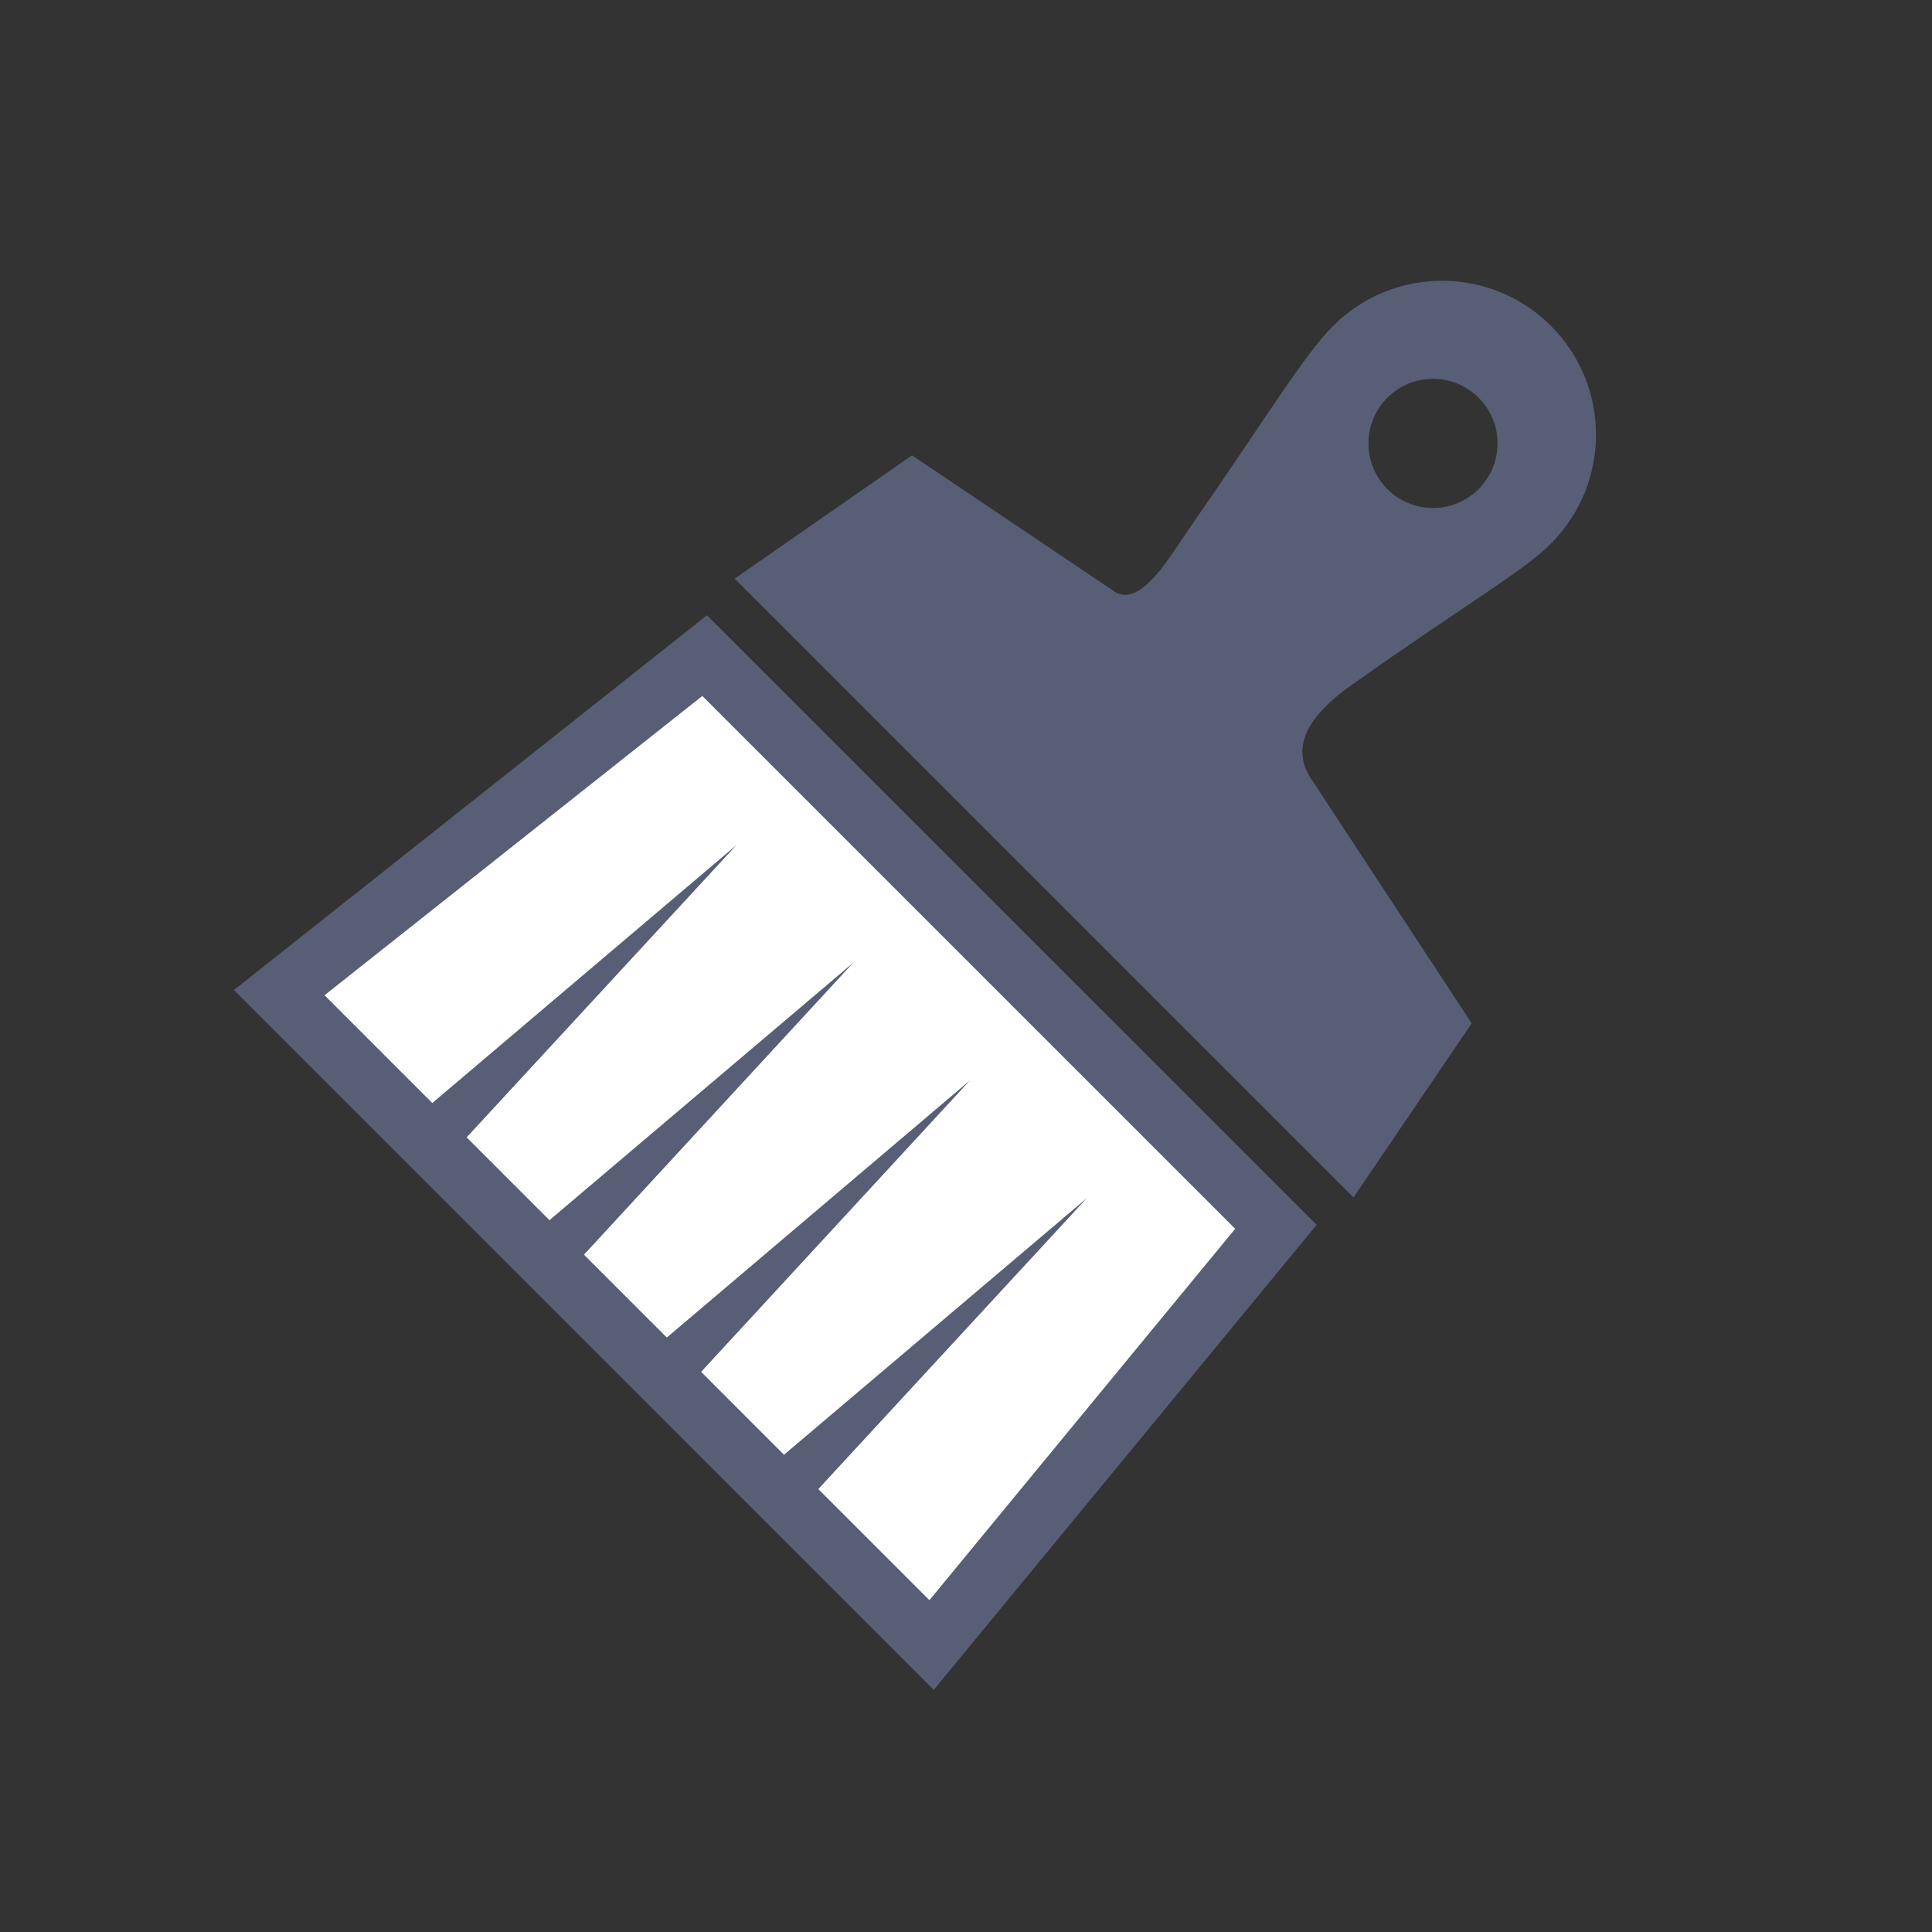 <?xml version="1.0" encoding="UTF-8" standalone="no"?>
<!-- Generator: Adobe Illustrator 16.0.0, SVG Export Plug-In . SVG Version: 6.00 Build 0)  -->
<!DOCTYPE svg PUBLIC "-//W3C//DTD SVG 1.1//EN" "http://www.w3.org/Graphics/SVG/1.1/DTD/svg11.dtd">
<svg version="1.1" id="Layer_1" xmlns="http://www.w3.org/2000/svg" xmlns:xlink="http://www.w3.org/1999/xlink" x="0px" y="0px"
	 width="32px" height="32px" viewBox="160.5 256.5 32 32" enable-background="new 160.5 256.5 32 32" xml:space="preserve">
<rect x="160.5" y="256.5" width="32" height="32" fill="#333333" stroke="none"/>
<polygon fill="#FFFFFF" stroke="#575E75" stroke-miterlimit="10" points="172.171,267.359 165.125,272.941 175.93,283.747 
	181.633,276.82 "/>
<path fill="#575E75" d="M182.887,267.846c1.937-1.373,2.828-1.869,3.301-2.342c0.996-0.997,0.996-2.611,0-3.607s-2.61-0.996-3.606,0
	c-0.488,0.487-1.08,1.482-2.478,3.494c-0.235,0.34-0.758,1.248-1.194,0.873l-3.304-2.222l-2.938,2.042l10.25,10.25l1.958-2.884
	l-2.624-3.998C181.896,268.958,182.047,268.441,182.887,267.846z M184.234,262.775c0.593,0,1.07,0.479,1.07,1.069
	s-0.479,1.07-1.07,1.07c-0.59,0-1.068-0.479-1.068-1.07S183.645,262.775,184.234,262.775z"/>
<polygon fill="#575E75" points="167.342,275.039 172.695,270.5 167.945,275.646 "/>
<polygon fill="#575E75" points="169.275,276.986 174.63,272.448 169.882,277.596 "/>
<polygon fill="#575E75" points="171.212,278.936 176.564,274.396 171.816,279.544 "/>
<polygon fill="#575E75" points="173.146,280.883 178.5,276.346 173.751,281.492 "/>
</svg>
